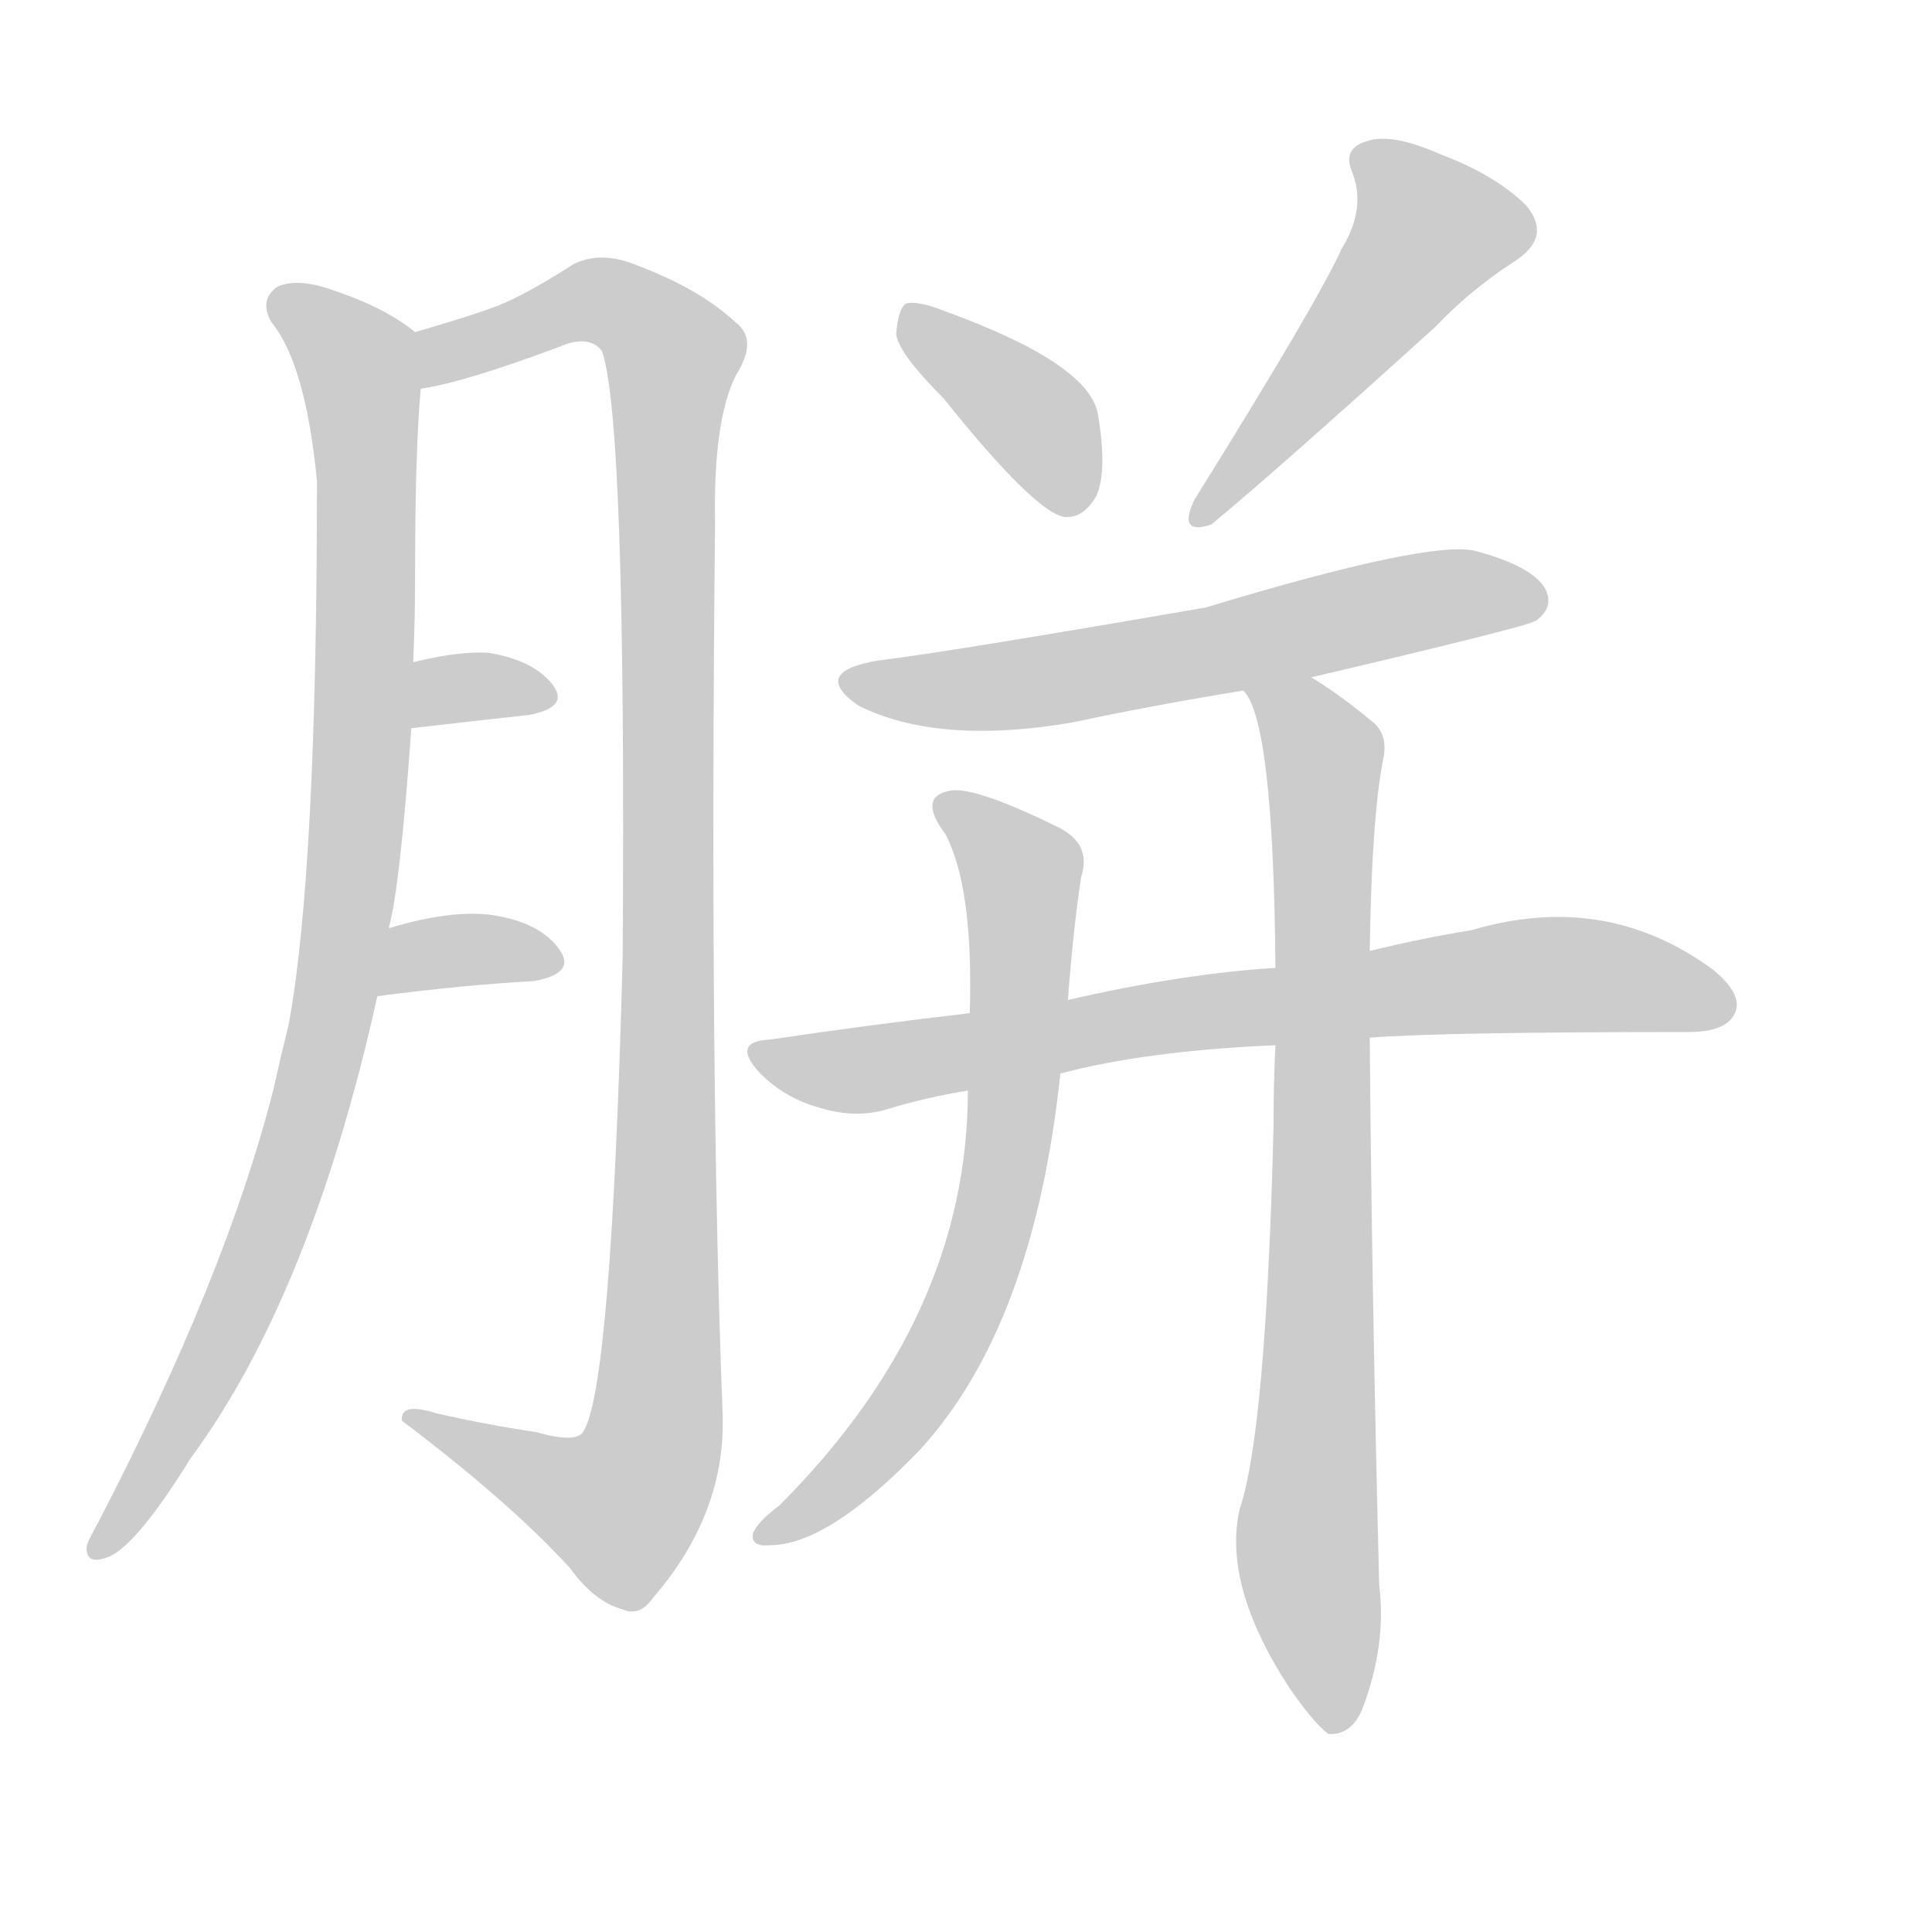 <!--
AnimCJK 2016-2018 Copyright Francois Mizessyn - https://github.com/parsimonhi/animCJK
Derived from:
    MakeMeAHanzi project - https://github.com/skishore/makemeahanzi
    Arphic PL KaitiM GB - https://apps.ubuntu.com/cat/applications/precise/fonts-arphic-gkai00mp/
    Arphic PL UKai - https://apps.ubuntu.com/cat/applications/fonts-arphic-ukai/
You can redistribute and/or modify this file under the terms of the Arphic Public License
as published by Arphic Technology Co., Ltd.
You should have received a copy of this license (the directory "APL") along with this file;
if not, see http://ftp.gnu.org/non-gnu/chinese-fonts-truetype/LICENSE.
-->
<svg id="z33020" class="acjk" version="1.1" viewBox="0 0 1024 1024" xmlns="http://www.w3.org/2000/svg" xmlns:xlink="http://www.w3.org/1999/xlink">
<style>
<![CDATA[
@keyframes z33020k {
	from {
		stroke:#ccc;
		stroke-dashoffset:3334;
	}
	1% {
		stroke:#c00;
		stroke-dashoffset:3334;
	}
	75% {
		stroke:#c00;
		stroke-dashoffset:0;
	}
	to {
		stroke:#000;
	}
}
#z33020 path[clip-path] {
	animation:z33020k 1s linear both;
	stroke-dasharray:3334;
	stroke-width:128;
	stroke-linecap:round;
	fill:none;
}
#z33020 path[clip-path="url(#z33020c1)"] {animation-delay:1s;}
#z33020 path[clip-path="url(#z33020c2)"] {animation-delay:2s;}
#z33020 path[clip-path="url(#z33020c3)"] {animation-delay:3s;}
#z33020 path[clip-path="url(#z33020c4)"] {animation-delay:4s;}
#z33020 path[clip-path="url(#z33020c5)"] {animation-delay:5s;}
#z33020 path[clip-path="url(#z33020c6)"] {animation-delay:6s;}
#z33020 path[clip-path="url(#z33020c7)"] {animation-delay:7s;}
#z33020 path[clip-path="url(#z33020c8)"] {animation-delay:8s;}
#z33020 path[clip-path="url(#z33020c9)"] {animation-delay:9s;}
#z33020 path[clip-path="url(#z33020c10)"] {animation-delay:10s;}
#z33020 path {fill:#ccc;}
]]>
</style>
<path id="z33020d1" d="M206 492Q212 471 218 386C219 363 219 363 219 351Q220 329 220 306Q220 239 223 206C223 196 228 182 220 176Q204 163 177 154Q158 147 147 152Q137 159 144 171Q162 193 168 255Q168 462 153 543Q149 559 145 577Q120 676 52 807Q48 814 46 819Q45 829 55 826Q70 823 101 773Q165 686 200 528C204 504 204 504 206 492Z"/>
<path id="z33020d2" d="M223 206Q245 203 296 184Q312 177 319 186Q332 222 330 508Q324 737 309 759Q305 765 284 759Q257 755 231 749Q212 743 213 753Q270 796 302 831Q315 849 330 853Q339 857 346 847Q385 802 383 749Q376 569 379 277Q378 223 390 199Q402 180 390 171Q371 153 336 140Q318 133 304 140Q279 156 264 162Q248 168 220 176C211 180 213 208 223 206Z"/>
<path id="z33020d3" d="M218 386Q252 382 280 379Q302 375 293 363Q283 350 259 346Q243 345 219 351C208 353 207 388 218 386Z"/>
<path id="z33020d4" d="M200 528Q246 522 283 520Q305 516 297 504Q287 489 261 485Q239 482 206 492C194 496 188 530 200 528Z"/>
<path id="z33020d5" d="M500 211Q548 271 564 274Q574 275 581 263Q587 250 582 220Q578 193 501 165Q486 159 480 161Q476 164 475 177Q476 187 500 211Z"/>
<path id="z33020d6" d="M711 132Q699 159 633 265Q624 284 642 278Q676 250 761 173Q779 154 802 139Q823 126 809 109Q793 93 764 82Q737 70 724 75Q711 79 717 92Q724 111 711 132Z"/>
<path id="z33020d7" d="M695 359Q810 332 814 329Q824 322 819 312Q812 300 782 292Q758 286 639 322Q500 346 466 350Q429 356 455 374Q497 395 568 383Q610 374 659 366C683 361 683 361 695 359Z"/>
<path id="z33020d8" d="M726 550Q763 547 895 547Q914 547 919 538Q925 528 908 514Q851 472 780 493Q755 497 726 504C693 510 693 510 676 513Q627 516 566 530C531 535 531 535 514 537Q462 543 408 551Q387 552 403 569Q416 582 434 587Q453 593 470 588Q489 582 513 578C546 572 546 572 562 569Q607 557 676 554C709 551 709 551 726 550Z"/>
<path id="z33020d9" d="M566 530Q569 491 573 465Q579 447 560 438Q517 417 504 419Q486 422 501 442Q516 470 514 537C513 564 513 564 513 578Q513 698 413 798Q401 807 399 813Q398 820 408 819Q439 819 488 768Q548 702 562 569C565 543 565 543 566 530Z"/>
<path id="z33020d10" d="M676 554Q675 573 675 597Q671 759 657 800Q648 840 683 894Q696 913 704 919Q716 920 722 906Q735 872 731 840Q727 681 726 550C726 519 726 519 726 504Q727 434 733 403Q736 390 728 383Q710 368 695 359C685 353 653 356 659 366Q675 382 676 513C676 540 676 540 676 554Z"/>
<defs>
	<clipPath id="z33020c1"><use xlink:href="#z33020d1"></use></clipPath>
	<clipPath id="z33020c2"><use xlink:href="#z33020d2"></use></clipPath>
	<clipPath id="z33020c3"><use xlink:href="#z33020d3"></use></clipPath>
	<clipPath id="z33020c4"><use xlink:href="#z33020d4"></use></clipPath>
	<clipPath id="z33020c5"><use xlink:href="#z33020d5"></use></clipPath>
	<clipPath id="z33020c6"><use xlink:href="#z33020d6"></use></clipPath>
	<clipPath id="z33020c7"><use xlink:href="#z33020d7"></use></clipPath>
	<clipPath id="z33020c8"><use xlink:href="#z33020d8"></use></clipPath>
	<clipPath id="z33020c9"><use xlink:href="#z33020d9"></use></clipPath>
	<clipPath id="z33020c10"><use xlink:href="#z33020d10"></use></clipPath>
</defs>
<path pathLength="3333" clip-path="url(#z33020c1)" d="M149 155L193 213L183 492L138 665L54 819"/>
<path pathLength="3333" clip-path="url(#z33020c2)" d="M228 198L319 159L359 192L347 761L321 807L223 753"/>
<path pathLength="3333" clip-path="url(#z33020c3)" d="M222 378L290 369"/>
<path pathLength="3333" clip-path="url(#z33020c4)" d="M208 520L294 507"/>
<path pathLength="3333" clip-path="url(#z33020c5)" d="M484 168L573 267"/>
<path pathLength="3333" clip-path="url(#z33020c6)" d="M724 84L761 132L637 274"/>
<path pathLength="3333" clip-path="url(#z33020c7)" d="M451 359L816 317"/>
<path pathLength="3333" clip-path="url(#z33020c8)" d="M402 556L463 566L821 516L914 531"/>
<path pathLength="3333" clip-path="url(#z33020c9)" d="M501 427L542 463L528 640L486 738L405 812"/>
<path pathLength="3333" clip-path="url(#z33020c10)" d="M668 368L702 400L701 914"/>
</svg>